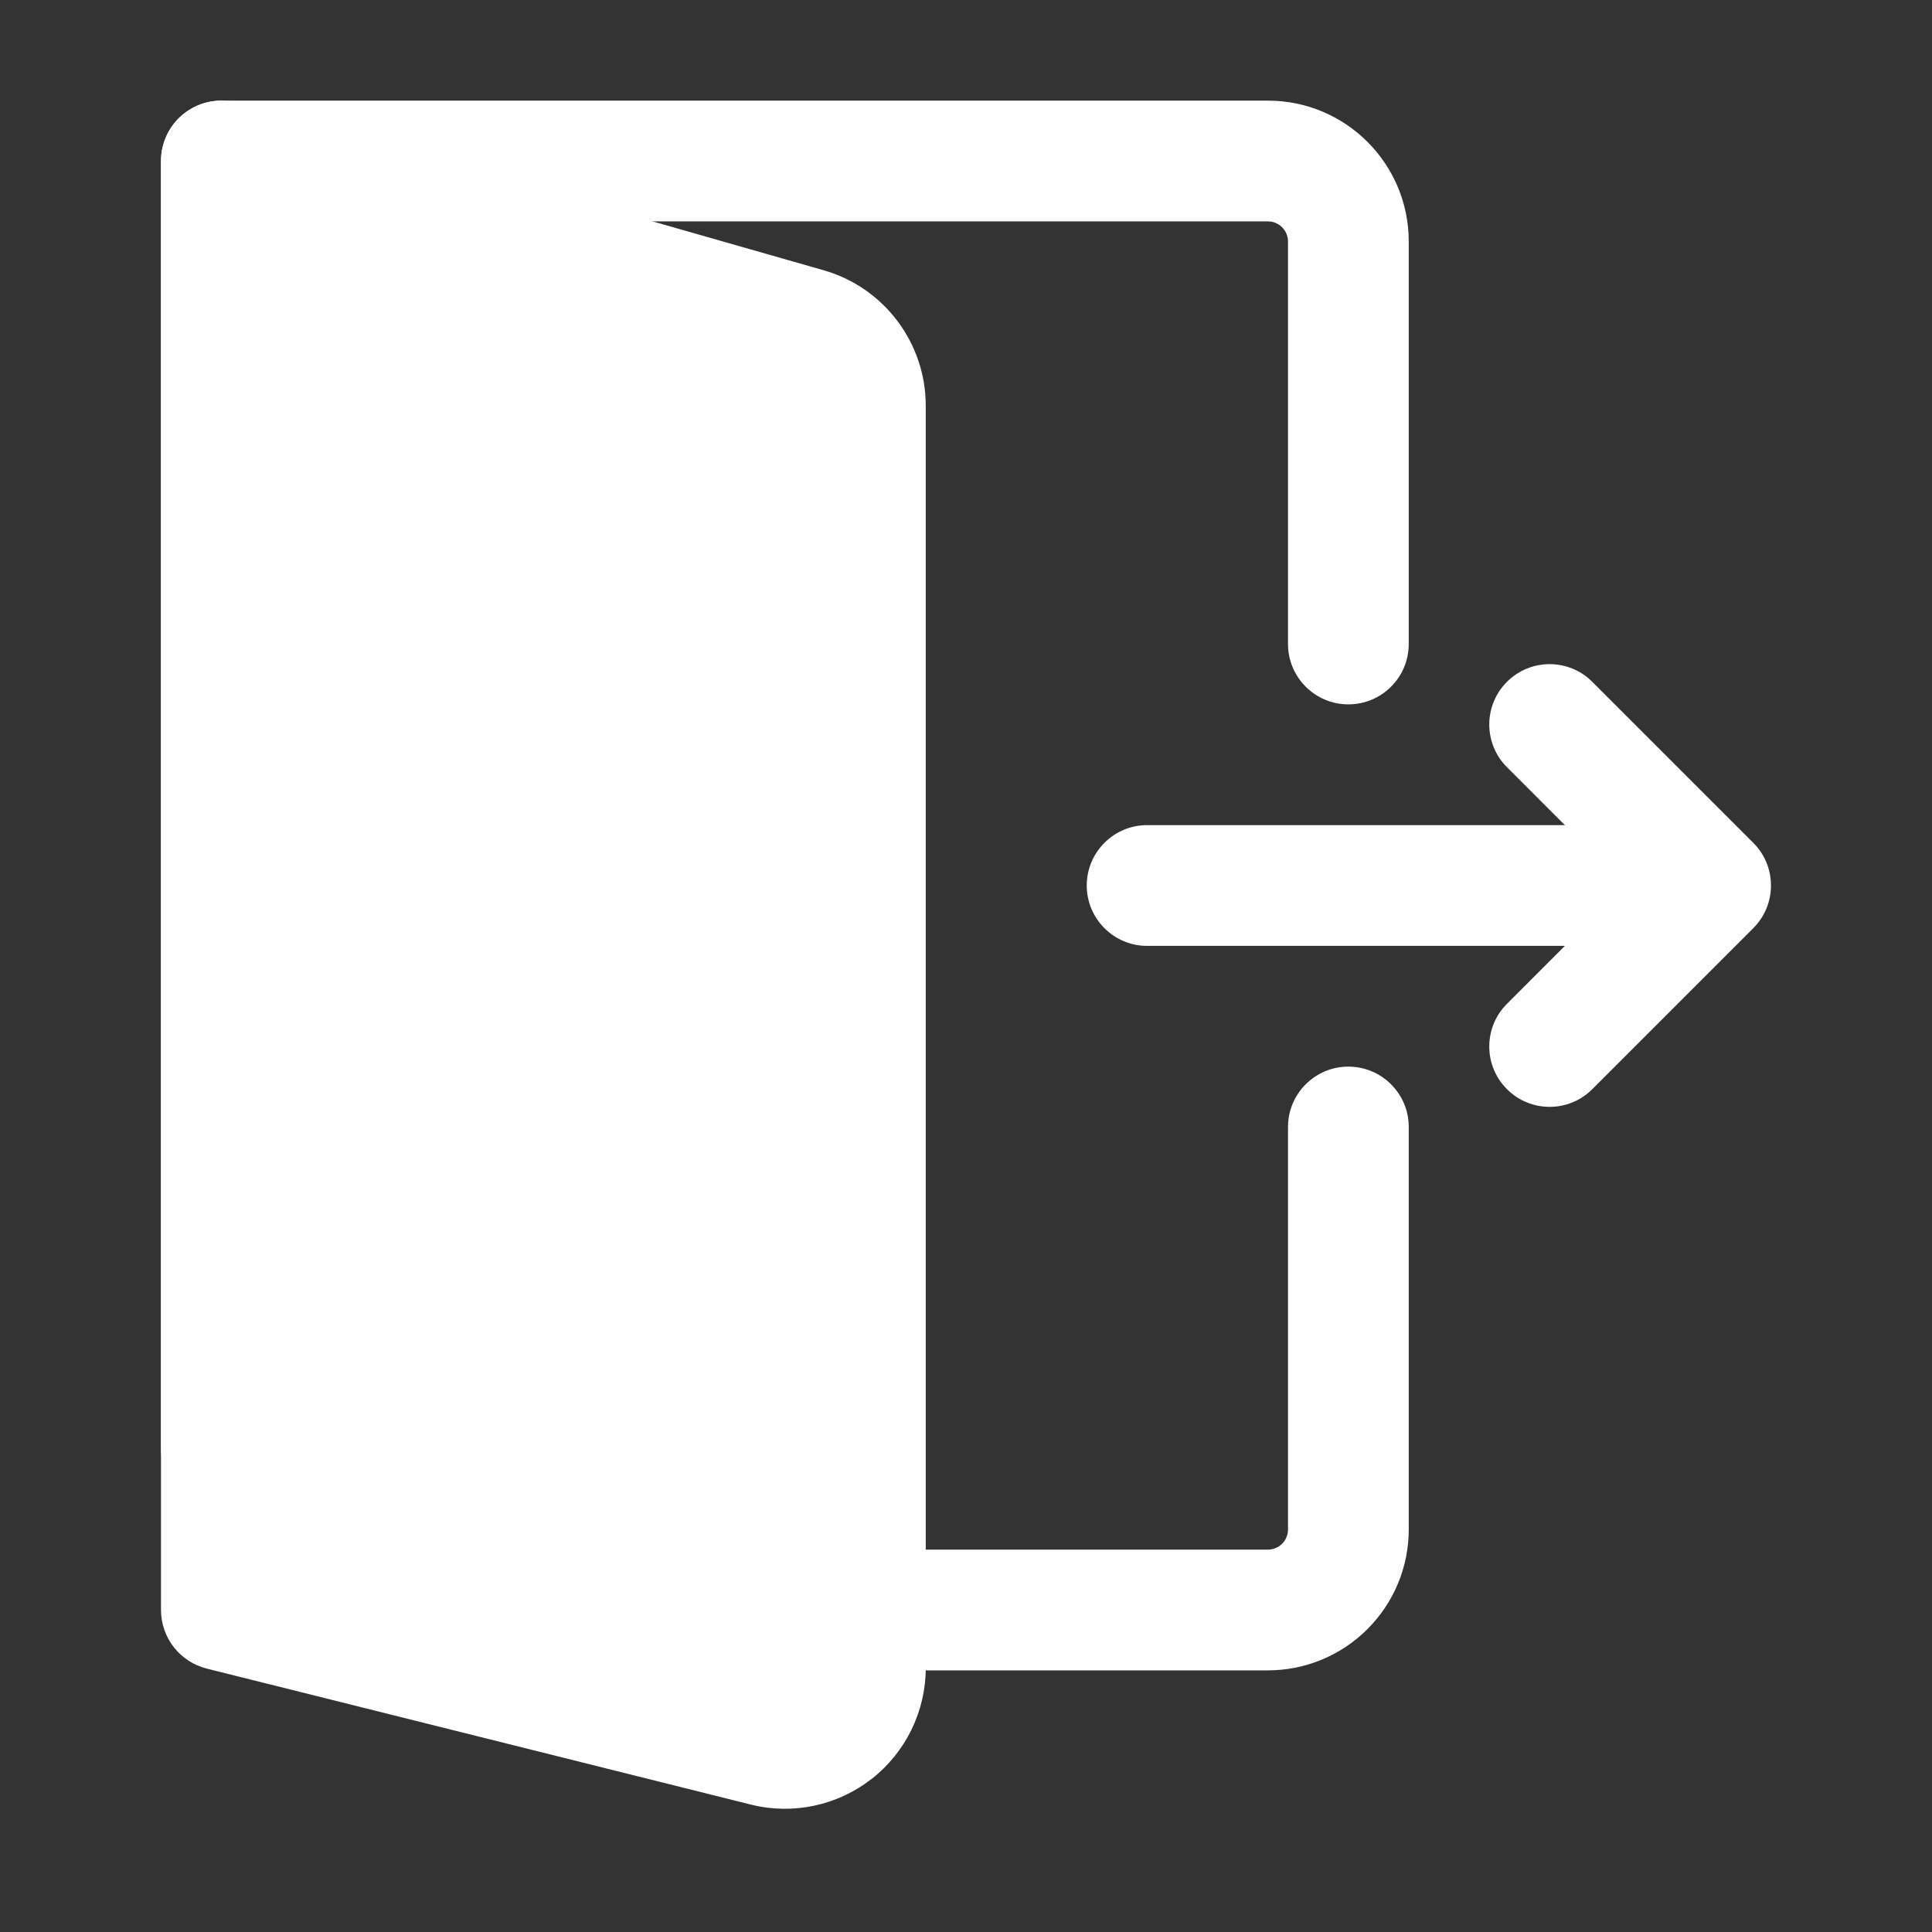 <!-- icon666.com - MILLIONS vector ICONS FREE --><svg clip-rule="evenodd" fill-rule="evenodd" stroke-linejoin="round" stroke-miterlimit="2" viewBox="0 0 24 24" xmlns="http://www.w3.org/2000/svg"><rect x="0" y="0" width="24" height="24" fill="#333333" stroke="none"/><g id="Icon"><g><path d="m10.75 20.75h5c.464 0 .909-.184 1.237-.513.329-.328.513-.773.513-1.237 0-1.707 0-5 0-5 0-.414-.336-.75-.75-.75s-.75.336-.75.75v5c0 .066-.026.13-.073.177s-.111.073-.177.073h-5c-.414 0-.75.336-.75.75s.336.75.75.75z" fill="#000000" style="fill: rgb(255, 255, 255);"></path><path d="m17.5 8v-5c0-.966-.783-1.75-1.75-1.75h-13c-.414 0-.75.336-.75.75v16c0 .414.336.75.75.75s.75-.336.75-.75v-15.25h12.25c.138 0 .25.112.25.25v5c0 .414.336.75.75.75s.75-.336.75-.75z" fill="#000000" style="fill: rgb(255, 255, 255);"></path><path d="m11.5 20.719v-15.679c0-.781-.518-1.468-1.269-1.683-1.971-.563-7.275-2.078-7.275-2.078-.226-.065-.47-.019-.658.122-.188.142-.298.364-.298.599v18c0 .344.234.644.568.728l6.758 1.689c.522.131 1.076.013 1.501-.318.425-.332.673-.841.673-1.38z" fill="#000000" style="fill: rgb(255, 255, 255);"></path><path d="m14.25 11.75h6c.414 0 .75-.336.75-.75s-.336-.75-.75-.75h-6c-.414 0-.75.336-.75.75s.336.75.75.75z" fill="#000000" style="fill: rgb(255, 255, 255);"></path><path d="m18.72 9.53 1.469 1.47s-1.469 1.47-1.469 1.47c-.293.292-.293.768 0 1.06.292.293.768.293 1.06 0l2-2c.293-.293.293-.767 0-1.06l-2-2c-.292-.293-.768-.293-1.06 0-.293.292-.293.768 0 1.06z" fill="#000000" style="fill: rgb(255, 255, 255);"></path></g></g></svg>